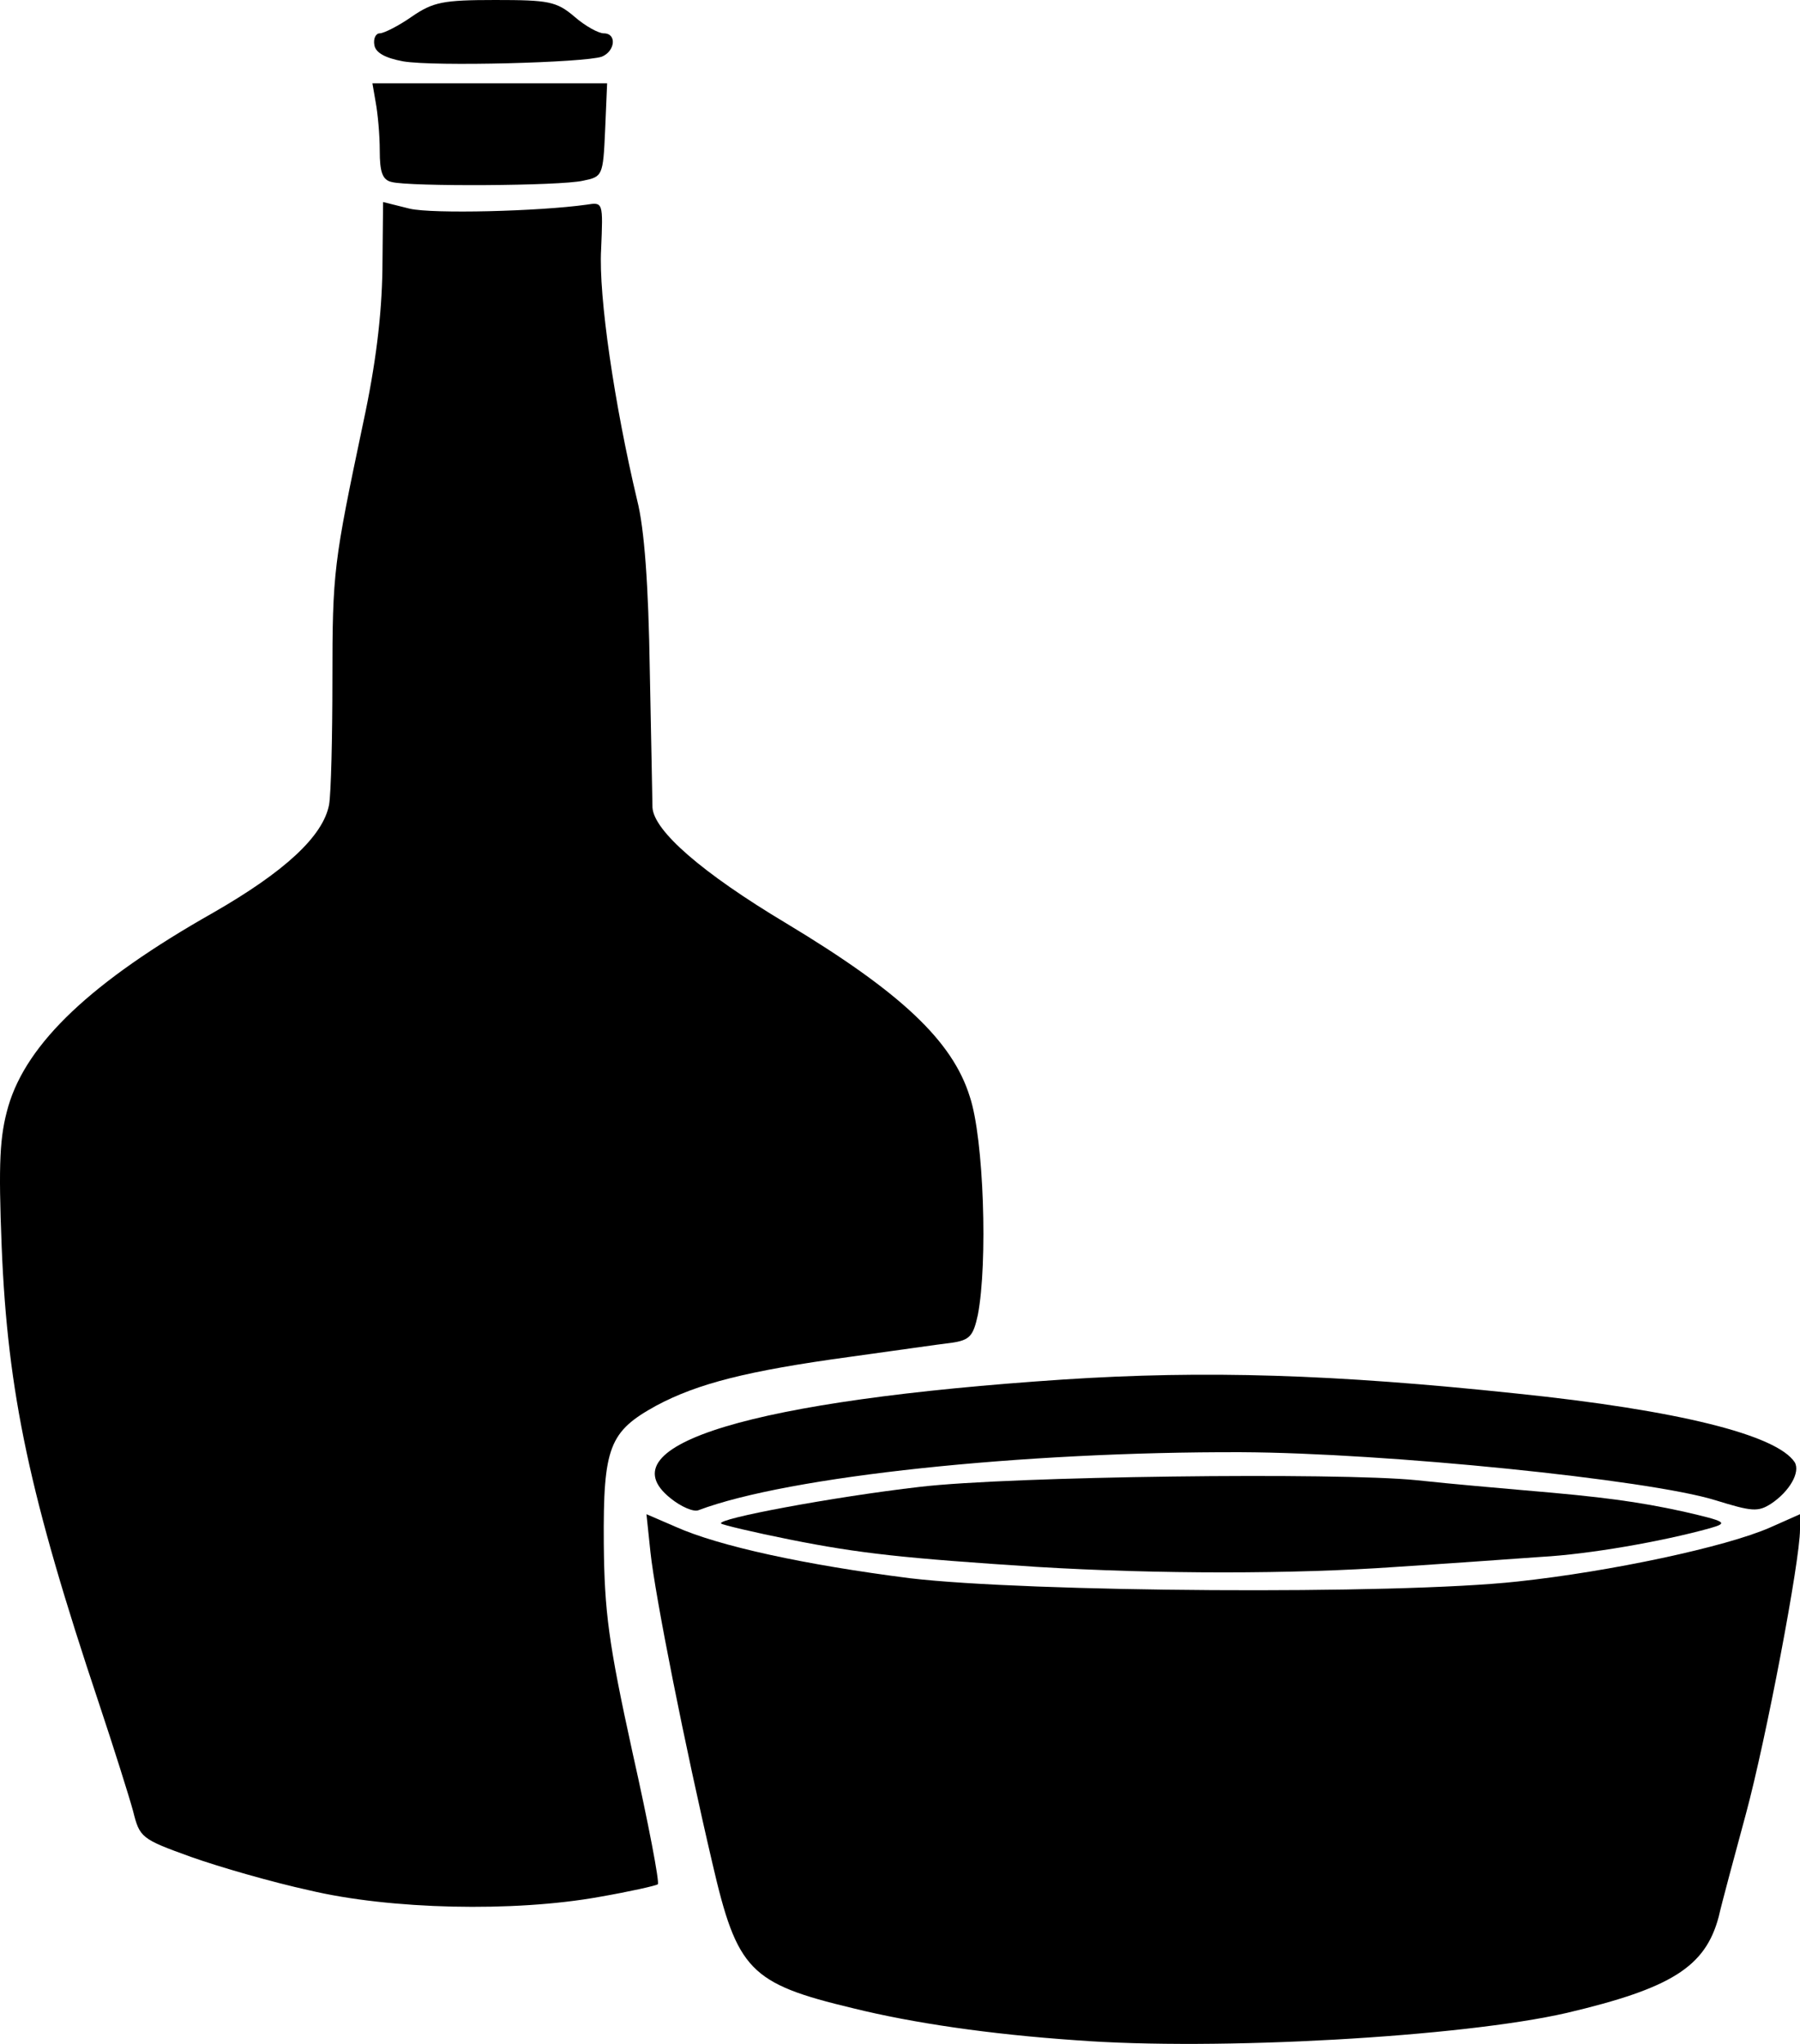 <svg xmlns="http://www.w3.org/2000/svg" id="root" viewBox="2500.48 600 2699.52 3065.44">
  <path
    d="M4115 3660c-131-9-246-26-335-48-155-37-174-57-211-217-41-175-86-401-93-467l-6-57 44 19c65 29 194 57 351 77 177 21 728 25 911 5 140-15 313-52 379-81l45-20v23c0 47-51 315-81 426-17 63-36 133-41 155-20 75-71 107-228 144-157 36-525 57-735 41z"
  ></path>
  <path
    d="M2964 3435c-55-12-135-35-177-50-75-27-77-29-87-69-6-22-29-95-51-161-104-311-137-465-146-685-5-127-3-166 10-211 28-95 125-187 307-290 108-62 165-115 174-162 3-17 5-102 5-187 0-163 2-176 46-385 19-88 28-162 29-231l1-101 40 10c35 8 193 4 265-6 25-4 25-4 22 67-4 70 20 233 54 376 11 43 17 128 19 255 2 105 4 197 4 206 2 35 74 98 201 174 171 103 249 176 275 260 21 63 27 249 12 327-7 32-12 38-40 42-18 2-86 12-152 21-154 21-228 40-290 73-71 39-80 62-79 207 1 102 7 149 43 313 24 107 41 196 38 198-2 2-42 11-88 19-128 23-313 19-435-10z"
  ></path>
  <path
    d="M4055 2950c-199-13-265-20-370-41-55-11-101-22-103-24-8-7 168-40 298-55 135-16 626-22 745-10 55 6 127 12 160 15 119 10 171 17 240 32 65 15 68 17 40 25-72 20-181 39-253 43-42 3-140 10-217 15-155 11-358 11-540 0z"
  ></path>
  <path
    d="M3506 2847c-100-80 123-147 589-178 213-14 406-8 680 21 242 25 390 62 417 103 9 15-8 44-35 62-20 13-29 12-84-5-100-31-495-71-711-72-328-1-679 36-814 87-7 3-26-5-42-18zM3088 873c-14-3-18-15-18-47 0-24-3-56-6-72l-5-29h352l-3 70c-3 69-4 70-33 76-34 8-261 9-287 2zm17-181c-27-5-41-13-43-24-2-10 2-18 8-18s28-11 48-25c32-22 47-25 125-25 80 0 92 2 119 25 16 14 36 25 44 25 20 0 17 27-3 35-26 9-251 15-298 7z"
  ></path>
</svg>
